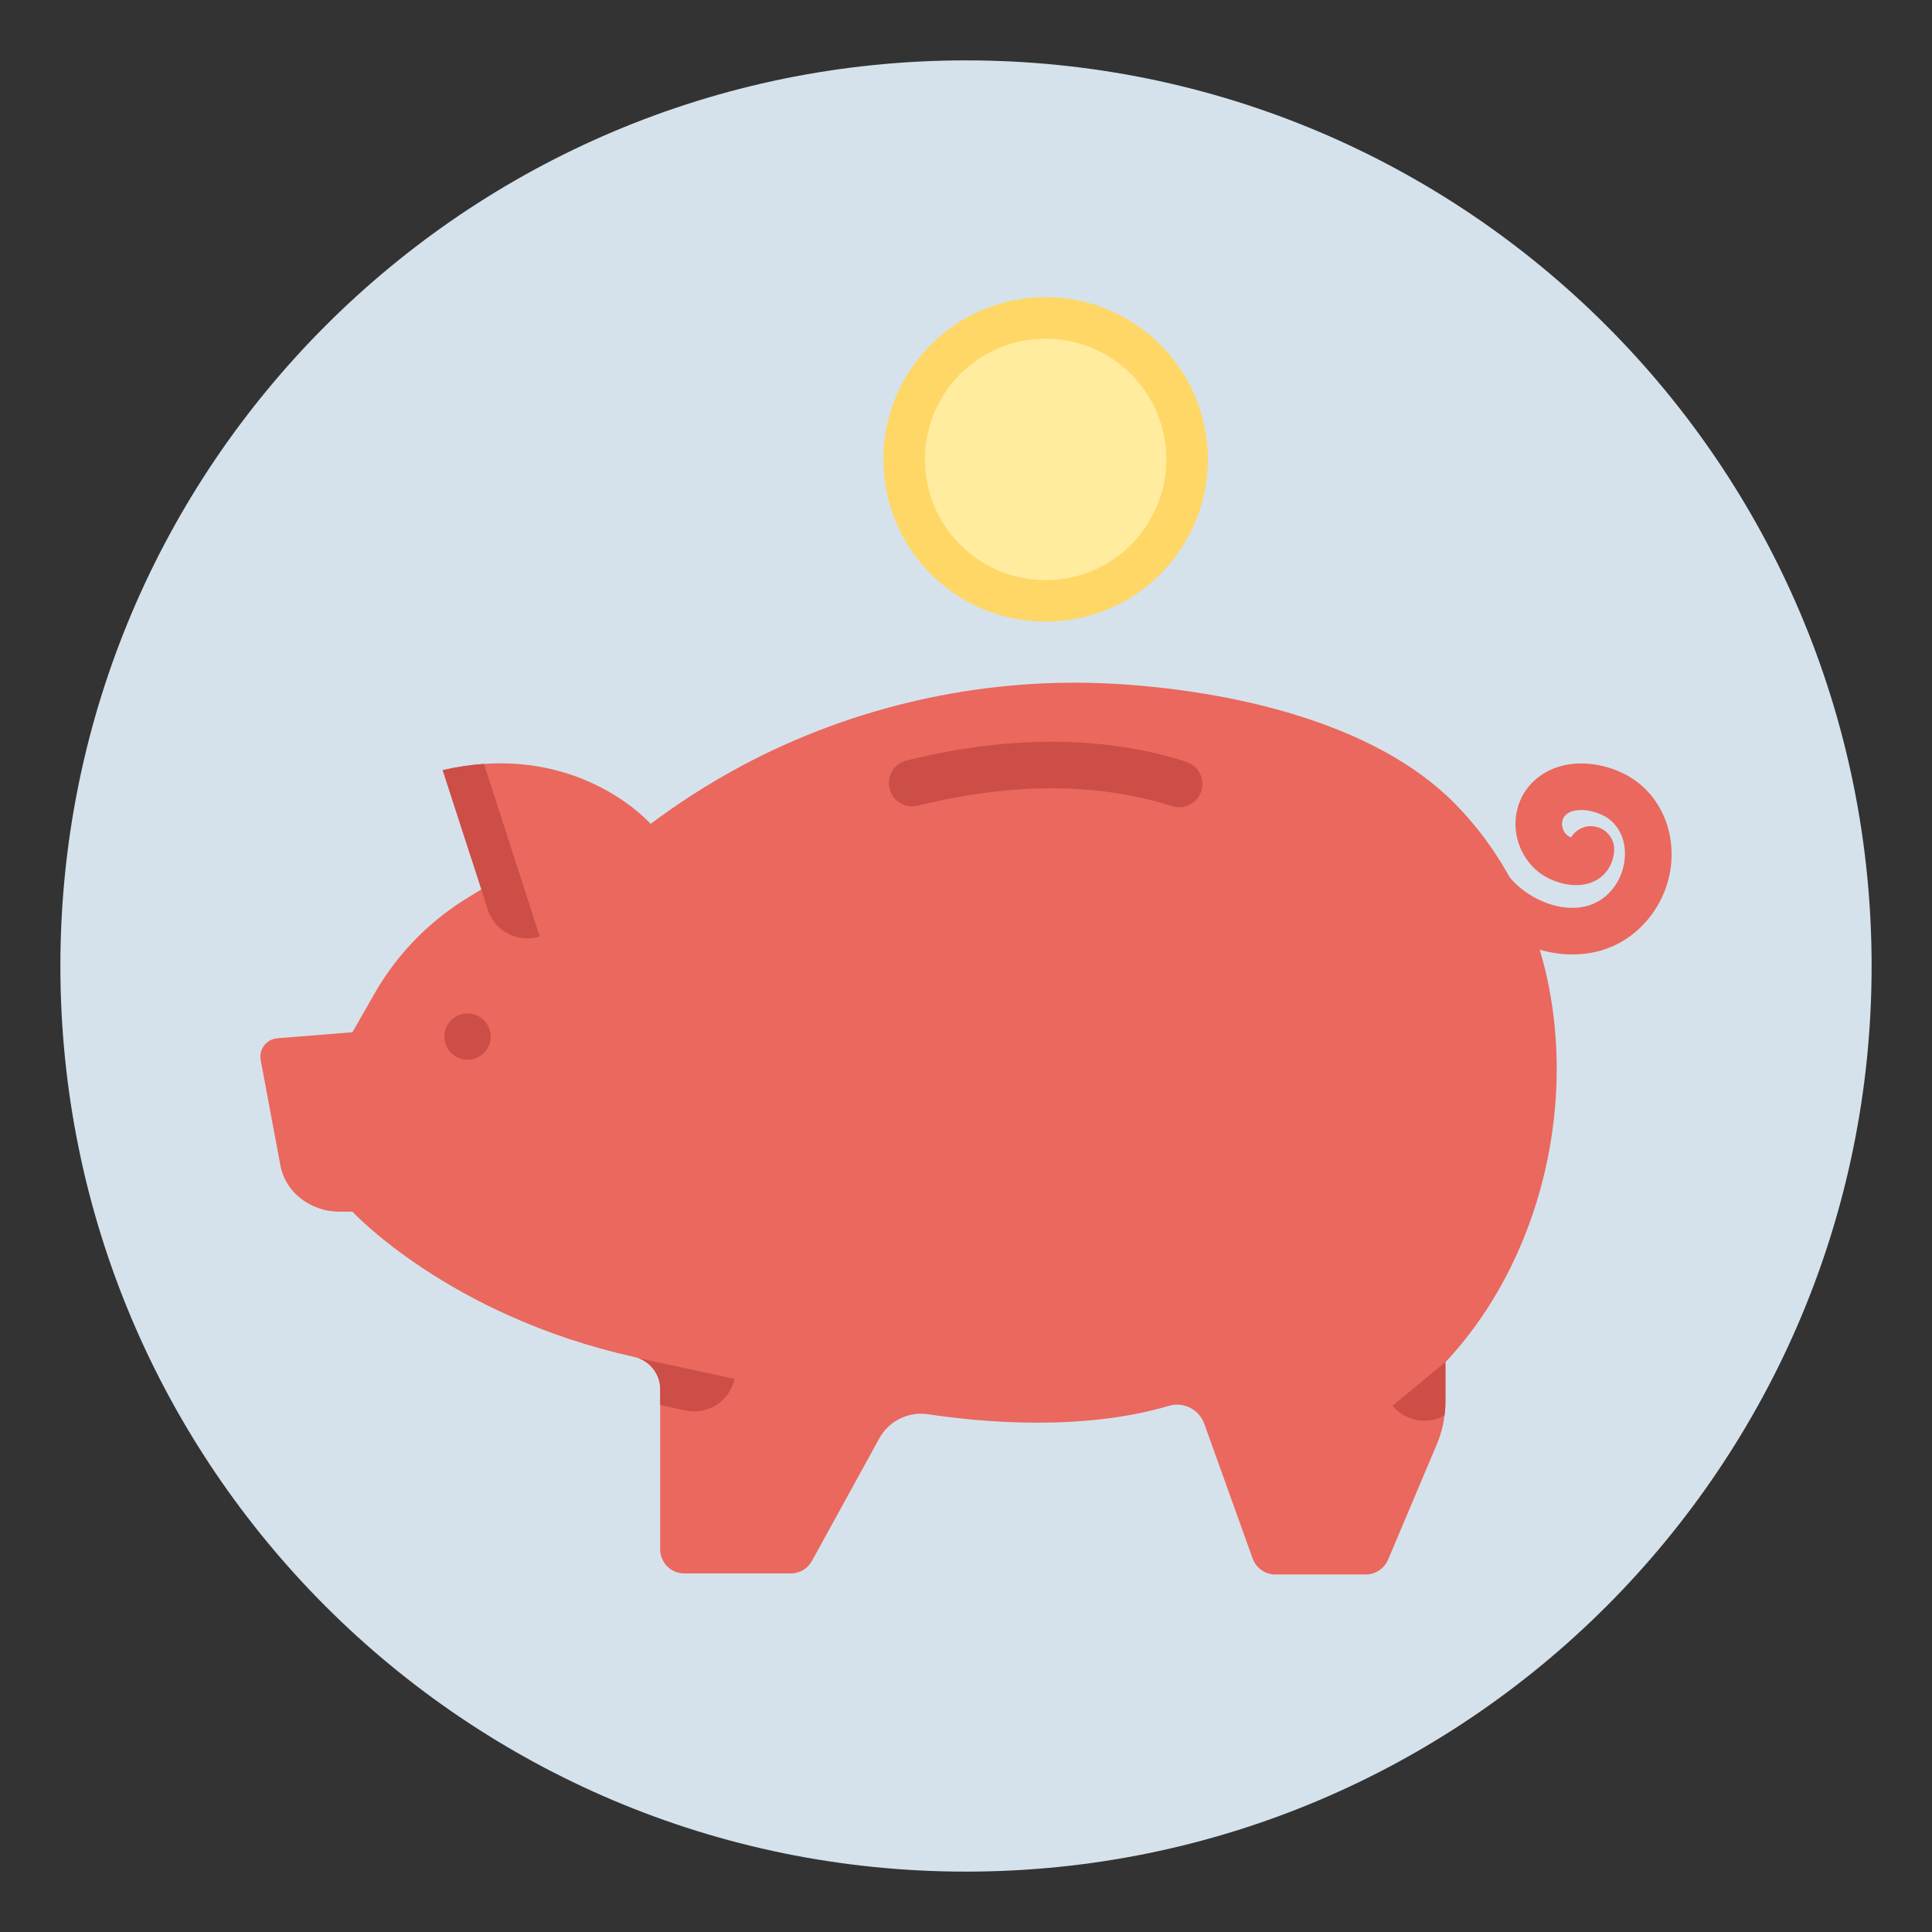 <svg width="95" height="95" viewBox="0 0 95 95" fill="none" xmlns="http://www.w3.org/2000/svg">
<rect x="0" y="0" width="95" height="95" fill="#333333" stroke="none"/>
<path d="M47.5 92.031C72.094 92.031 92.031 72.094 92.031 47.5C92.031 22.906 72.094 2.969 47.5 2.969C22.906 2.969 2.969 22.906 2.969 47.5C2.969 72.094 22.906 92.031 47.5 92.031Z" fill="#D5E2EB"/>
<path d="M71.106 66.949C71.093 66.958 71.083 66.972 71.074 66.981V68.923C71.074 69.152 71.061 69.376 71.028 69.601C70.969 70.091 70.841 70.572 70.648 71.025L68.253 76.695C68.065 77.131 67.635 77.419 67.158 77.419H62.706C62.207 77.419 61.763 77.103 61.593 76.631L59.216 70.008C58.959 69.298 58.194 68.914 57.471 69.129C53.175 70.402 48.15 69.921 45.64 69.541C44.664 69.394 43.703 69.871 43.231 70.737L39.919 76.764C39.709 77.14 39.315 77.369 38.889 77.369H33.649C32.994 77.369 32.463 76.837 32.463 76.183V68.304C32.463 67.622 32.037 67.026 31.409 66.788C31.34 66.765 31.267 66.743 31.189 66.724C22.061 64.7 17.329 59.579 17.329 59.579H16.684C15.969 59.579 15.273 59.332 14.719 58.874C14.229 58.475 13.899 57.912 13.784 57.289L12.818 52.122C12.722 51.596 13.097 51.101 13.633 51.055L17.329 50.757L18.406 48.875C19.473 46.997 20.989 45.412 22.821 44.253L23.664 43.731L23.682 43.718C23.504 43.095 23.302 42.504 23.091 41.959L23.087 41.94L21.768 37.868C22.478 37.704 23.155 37.607 23.797 37.562C29.096 37.195 31.991 40.511 31.991 40.511C32.128 40.406 32.266 40.305 32.408 40.205C33.85 39.156 35.376 38.217 36.96 37.401C42.452 34.58 48.672 33.27 54.833 33.627C60.32 33.943 67.497 35.436 71.509 39.485C78.696 46.736 77.862 59.707 71.106 66.949Z" fill="#EA685E"/>
<path d="M57.978 39.694C57.862 39.694 57.744 39.676 57.628 39.639C56.765 39.363 55.858 39.15 54.932 39.005C51.954 38.537 48.657 38.743 45.129 39.617C44.516 39.767 43.894 39.395 43.742 38.781C43.59 38.167 43.964 37.546 44.579 37.394C48.404 36.447 52.006 36.227 55.286 36.742C56.328 36.906 57.351 37.146 58.326 37.458C58.929 37.651 59.261 38.296 59.068 38.898C58.912 39.384 58.462 39.694 57.978 39.694Z" fill="#CC4E47"/>
<path d="M26.537 46.044C26.331 46.113 26.12 46.14 25.919 46.14C25.062 46.14 24.265 45.595 23.99 44.739L23.665 43.731L23.093 41.959L23.088 41.94L21.769 37.868C22.479 37.703 23.157 37.607 23.798 37.562L26.537 46.044Z" fill="#CC4E47"/>
<path d="M22.988 52.11C23.617 52.11 24.127 51.6 24.127 50.971C24.127 50.343 23.617 49.833 22.988 49.833C22.359 49.833 21.85 50.343 21.85 50.971C21.85 51.6 22.359 52.11 22.988 52.11Z" fill="#CC4E47"/>
<path d="M77.325 46.932C77.171 46.932 77.013 46.925 76.855 46.912C74.805 46.739 72.771 45.417 71.794 43.621C71.492 43.066 71.697 42.37 72.252 42.068C72.808 41.767 73.503 41.971 73.806 42.526C74.42 43.656 75.753 44.521 77.047 44.63C77.701 44.685 78.627 44.565 79.32 43.684C80.019 42.794 80.195 41.281 79.257 40.389C78.877 40.028 78.172 39.787 77.611 39.835C77.293 39.861 77.06 39.968 76.92 40.153C76.826 40.277 76.789 40.452 76.82 40.633C76.853 40.83 76.959 41.005 77.106 41.104C77.144 41.129 77.196 41.154 77.251 41.174C77.471 40.813 77.886 40.585 78.334 40.63C78.964 40.689 79.427 41.246 79.369 41.876C79.308 42.535 78.949 43.068 78.384 43.337C77.554 43.731 76.478 43.441 75.829 43.005C75.16 42.556 74.698 41.828 74.561 41.01C74.427 40.21 74.622 39.394 75.095 38.77C75.63 38.063 76.458 37.631 77.425 37.552C78.643 37.458 79.98 37.916 80.835 38.73C82.534 40.344 82.658 43.142 81.12 45.099C80.183 46.291 78.848 46.932 77.325 46.932Z" fill="#EA685E"/>
<path d="M71.106 66.949C71.093 66.958 71.083 66.972 71.074 66.981V68.923C71.074 69.152 71.061 69.376 71.028 69.601C70.19 70.073 69.109 69.889 68.473 69.125L71.106 66.949Z" fill="#CC4E47"/>
<path d="M36.117 67.8C35.883 68.895 34.807 69.591 33.712 69.358L32.462 69.088V68.304C32.462 67.622 32.036 67.026 31.408 66.788L36.117 67.8Z" fill="#CC4E47"/>
<path d="M52.214 30.528C56.598 30.087 59.794 26.176 59.353 21.792C58.912 17.408 55.001 14.211 50.617 14.652C46.233 15.093 43.037 19.005 43.477 23.389C43.918 27.773 47.83 30.969 52.214 30.528Z" fill="#FFD766"/>
<path d="M52.01 28.497C55.272 28.169 57.651 25.259 57.323 21.997C56.995 18.735 54.084 16.356 50.822 16.684C47.56 17.012 45.182 19.922 45.51 23.184C45.838 26.446 48.748 28.825 52.01 28.497Z" fill="#FFEC9F"/>
</svg>
